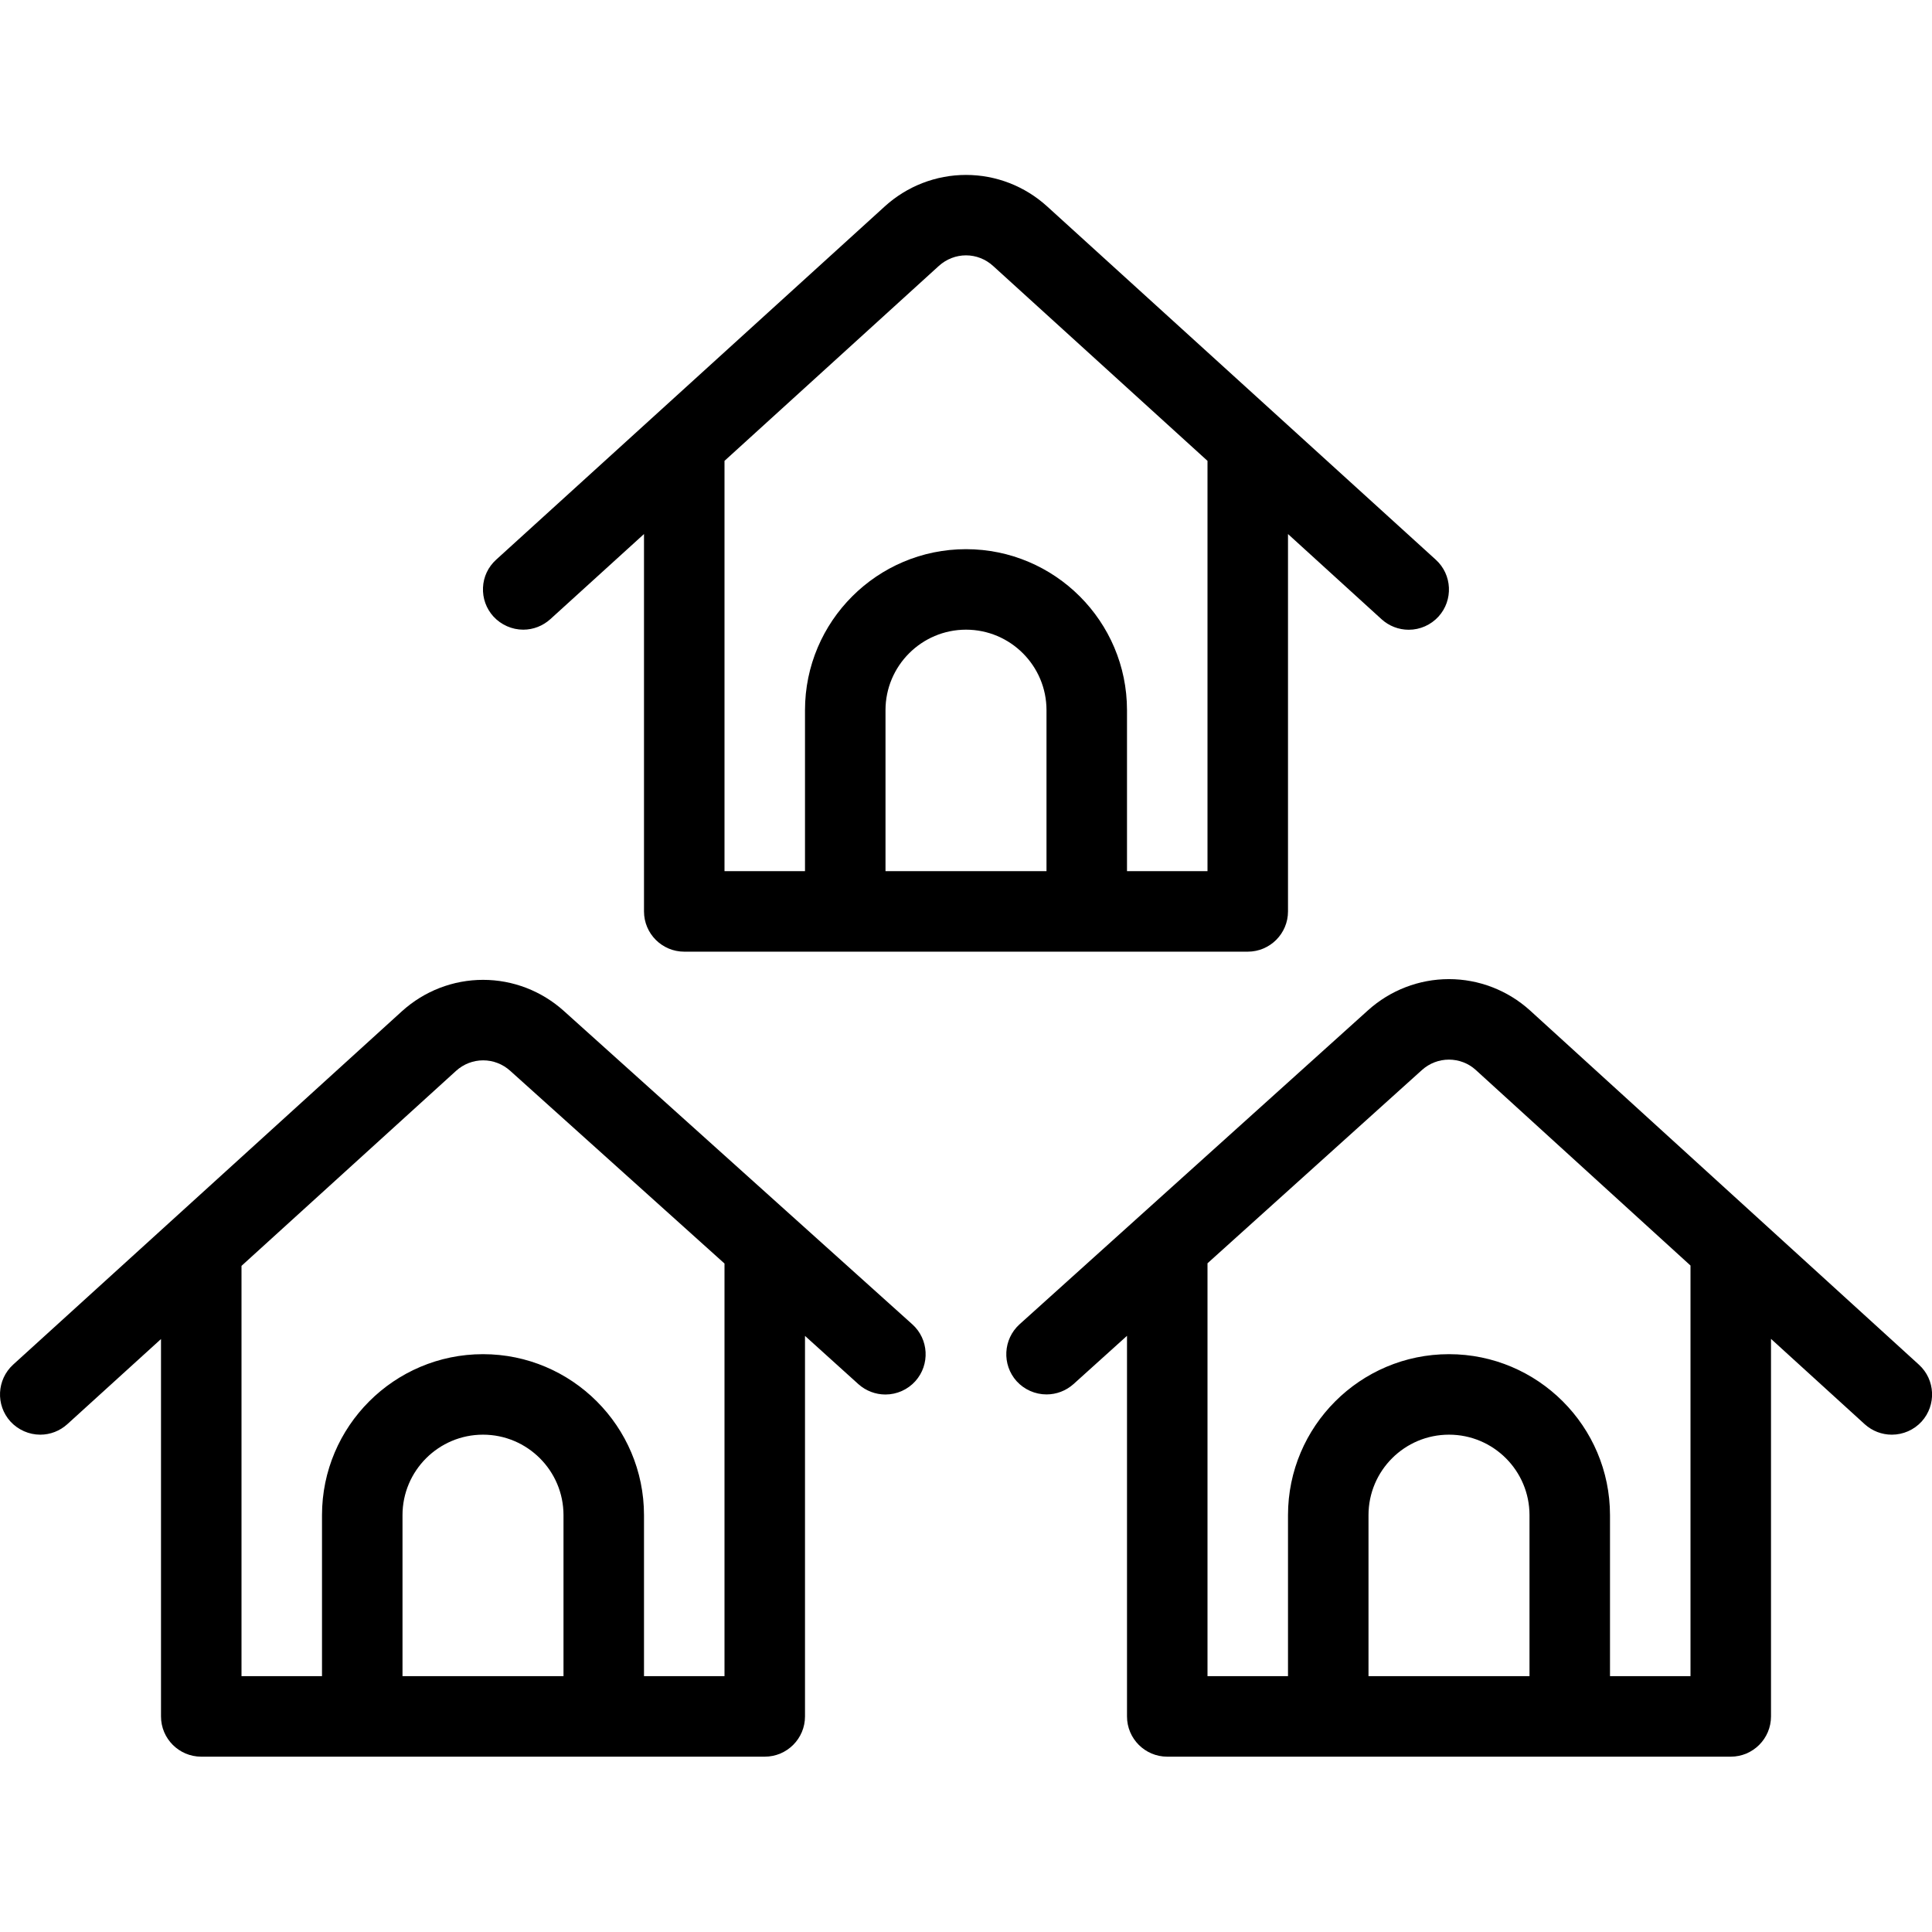 <?xml version="1.0" encoding="utf-8"?>
<!-- Generator: Adobe Illustrator 22.1.0, SVG Export Plug-In . SVG Version: 6.00 Build 0)  -->
<svg version="1.1" id="Light" xmlns="http://www.w3.org/2000/svg" xmlns:xlink="http://www.w3.org/1999/xlink" x="0px" y="0px"
	 viewBox="0 0 24 24" style="enable-background:new 0 0 24 24;" xml:space="preserve">
<g>
	<title>real-estate-neighbourhood</title>
	<path d="M2.5,21.822c-0.276,0-0.5-0.224-0.5-0.5v-4.688l-1.164,1.058c-0.093,0.084-0.212,0.13-0.336,0.13
		c-0.14,0-0.275-0.06-0.37-0.163c-0.186-0.205-0.17-0.521,0.033-0.707l4.831-4.391c0.278-0.251,0.635-0.389,1.007-0.389
		c0.371,0,0.728,0.138,1.005,0.388l4.327,3.891c0.205,0.184,0.222,0.501,0.038,0.706c-0.094,0.105-0.23,0.166-0.372,0.166l0,0
		c-0.124,0-0.243-0.046-0.335-0.128L10,16.595v4.727c0,0.276-0.224,0.5-0.5,0.5H2.5z M9,20.822v-5.126l-2.662-2.394
		c-0.093-0.084-0.212-0.13-0.336-0.13s-0.243,0.046-0.336,0.13L3,15.725v5.097h1v-2c0-1.103,0.897-2,2-2s2,0.897,2,2v2H9z M7,20.822
		v-2c0-0.552-0.449-1-1-1s-1,0.448-1,1v2H7z"/>
	<path d="M8.5,11.822c-0.276,0-0.5-0.224-0.5-0.5V6.634L6.837,7.691C6.744,7.775,6.625,7.822,6.5,7.822c0,0,0,0,0,0
		c-0.14,0-0.275-0.06-0.37-0.163c-0.09-0.099-0.136-0.227-0.13-0.36c0.006-0.134,0.064-0.256,0.163-0.346l4.827-4.388
		c0.278-0.253,0.637-0.392,1.01-0.392c0.373,0,0.731,0.139,1.009,0.392l4.827,4.388c0.204,0.185,0.219,0.502,0.034,0.706
		c-0.095,0.104-0.229,0.164-0.37,0.164c-0.125,0-0.244-0.046-0.337-0.13L16,6.634v4.688c0,0.276-0.224,0.5-0.5,0.5H8.5z M15,10.822
		V5.725l-2.663-2.421C12.244,3.219,12.124,3.172,12,3.172s-0.244,0.047-0.337,0.131L9,5.725v5.097h1v-2c0-1.103,0.897-2,2-2
		s2,0.897,2,2v2H15z M13,10.822v-2c0-0.551-0.448-1-1-1c-0.551,0-1,0.449-1,1v2H13z"/>
	<path d="M14.5,21.822c-0.276,0-0.5-0.224-0.5-0.5v-4.728l-0.665,0.6c-0.093,0.083-0.212,0.128-0.335,0.128
		c-0.141,0-0.276-0.06-0.371-0.164c-0.185-0.206-0.168-0.522,0.036-0.707l4.328-3.9c0.277-0.25,0.635-0.388,1.006-0.388
		c0.371,0,0.729,0.138,1.006,0.388l4.833,4.402c0.204,0.186,0.218,0.502,0.033,0.706c-0.095,0.104-0.23,0.163-0.37,0.163
		c-0.125,0-0.244-0.046-0.337-0.13L22,16.632v4.69c0,0.276-0.224,0.5-0.5,0.5H14.5z M21,20.822v-5.101l-2.668-2.43
		c-0.091-0.083-0.21-0.128-0.333-0.128c-0.124,0-0.243,0.046-0.336,0.13L15,15.693v5.129h1v-2c0-1.103,0.897-2,2-2s2,0.897,2,2v2H21
		z M19,20.822v-2c0-0.552-0.448-1-1-1s-1,0.448-1,1v2H19z"/>
</g>
</svg>
